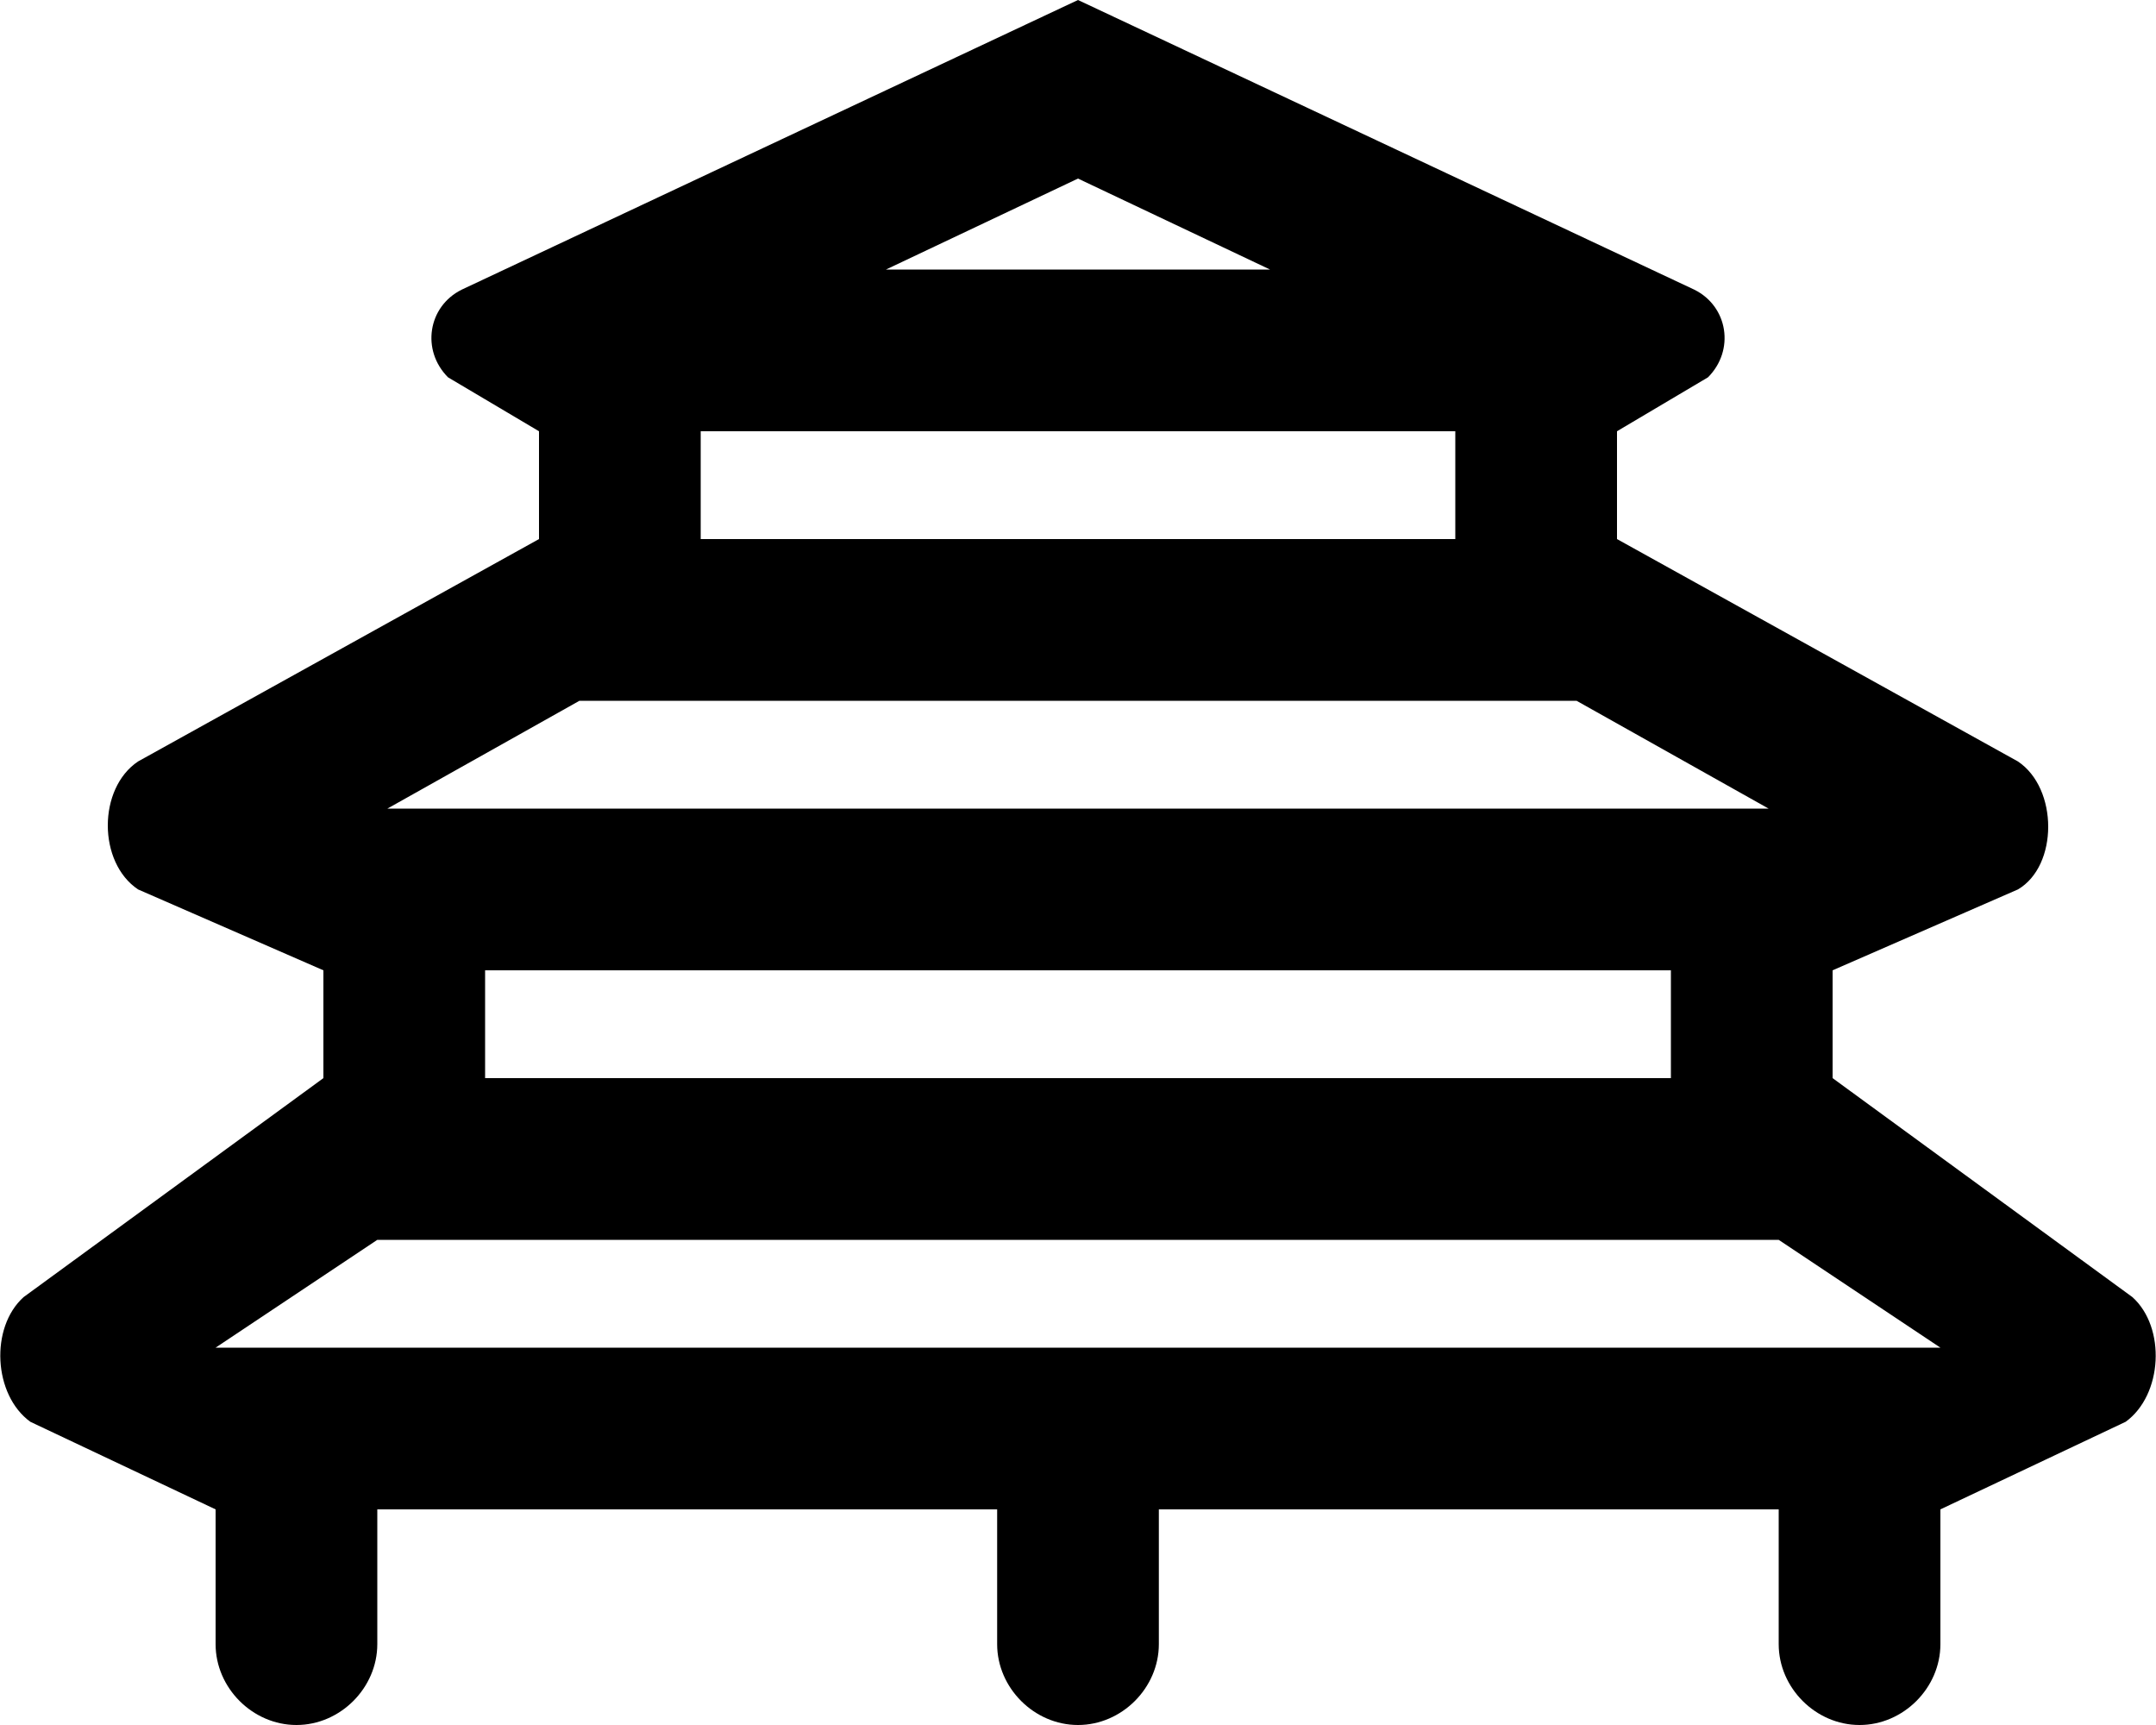 <svg xmlns="http://www.w3.org/2000/svg" viewBox="0 0 640 512"><!-- Font Awesome Pro 6.0.0-alpha1 by @fontawesome - https://fontawesome.com License - https://fontawesome.com/license (Commercial License) --><path d="M633 385L544 320V288L599 264C611 257 611 234 599 226L480 160V128L507 112C515 104 513 91 503 86L320 0L137 86C127 91 125 104 133 112L160 128V160L41 226C29 234 29 256 41 264L96 288V320L7 385C-3 394 -2 414 9 422L64 448V488C64 501 75 512 88 512H88C101 512 112 501 112 488V448H296V488C296 501 307 512 320 512H320C333 512 344 501 344 488V448H528V488C528 501 539 512 552 512H552C565 512 576 501 576 488V448L631 422C642 414 643 394 633 385ZM320 53L377 80H263L320 53ZM208 128H432V160H208V128ZM172 208H468L525 240H115L172 208ZM144 288H496V320H144V288ZM112 368H528L576 400H64L112 368Z"/></svg>